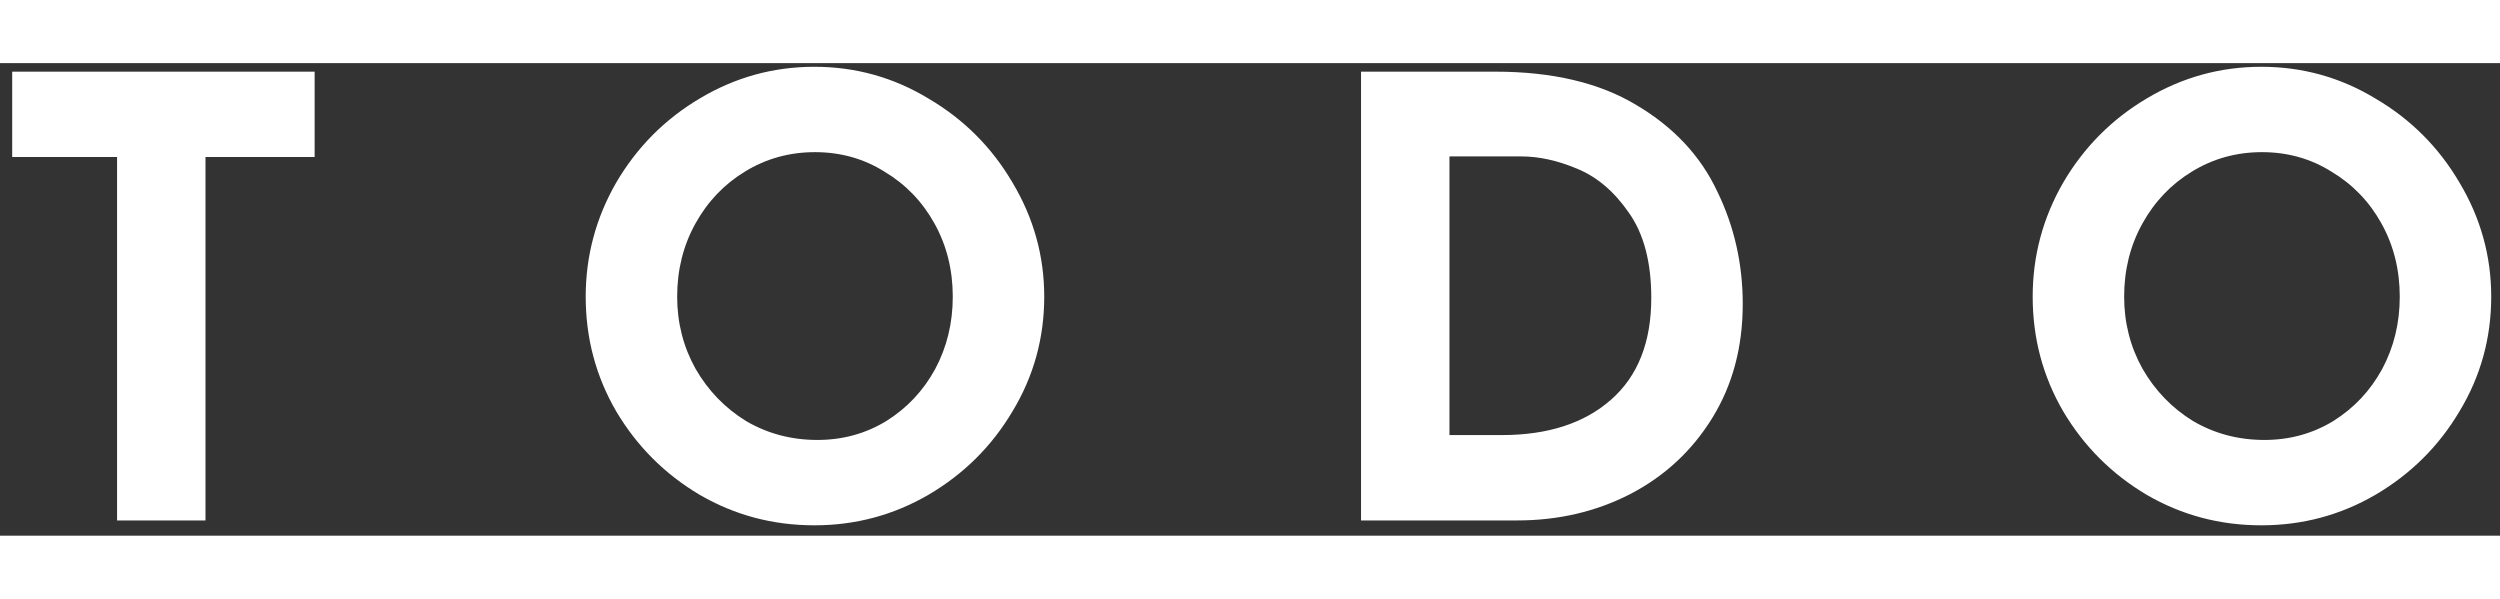 <svg width="167" height="40" viewBox="0 0 164 31" fill="none" xmlns="http://www.w3.org/2000/svg">
<rect x="0" y="0" width="164" height="31" fill="#333333" stroke="none"/>
<path d="M20.64 0.56V6.16H13.48V30H7.68V6.16H0.8V0.56H20.64ZM38.422 15.32C38.422 12.653 39.089 10.16 40.422 7.84C41.782 5.52 43.608 3.68 45.902 2.32C48.222 0.933 50.728 0.24 53.422 0.24C56.115 0.24 58.608 0.933 60.902 2.32C63.222 3.68 65.062 5.52 66.422 7.84C67.808 10.16 68.502 12.653 68.502 15.32C68.502 18.04 67.808 20.547 66.422 22.84C65.062 25.133 63.222 26.96 60.902 28.32C58.608 29.653 56.115 30.32 53.422 30.32C50.702 30.32 48.195 29.653 45.902 28.32C43.608 26.96 41.782 25.133 40.422 22.84C39.089 20.547 38.422 18.04 38.422 15.32ZM44.422 15.32C44.422 17.027 44.822 18.6 45.622 20.04C46.449 21.48 47.555 22.627 48.942 23.48C50.355 24.307 51.915 24.72 53.622 24.72C55.275 24.72 56.782 24.307 58.142 23.48C59.502 22.627 60.569 21.493 61.342 20.08C62.115 18.64 62.502 17.053 62.502 15.32C62.502 13.56 62.102 11.96 61.302 10.52C60.502 9.08 59.408 7.947 58.022 7.12C56.662 6.267 55.142 5.84 53.462 5.84C51.782 5.84 50.248 6.267 48.862 7.12C47.502 7.947 46.422 9.08 45.622 10.52C44.822 11.96 44.422 13.56 44.422 15.32ZM89.284 0.56H98.084C101.844 0.56 104.938 1.293 107.364 2.76C109.791 4.2 111.551 6.08 112.644 8.4C113.764 10.693 114.324 13.16 114.324 15.8C114.324 18.627 113.658 21.12 112.324 23.28C110.991 25.44 109.191 27.107 106.924 28.28C104.684 29.427 102.218 30 99.524 30H89.284V0.56ZM98.524 24.4C101.538 24.4 103.924 23.627 105.684 22.08C107.444 20.533 108.324 18.307 108.324 15.4C108.324 13.053 107.831 11.187 106.844 9.8C105.884 8.413 104.751 7.453 103.444 6.92C102.164 6.387 100.951 6.12 99.804 6.12H95.084V24.4H98.524ZM133.344 15.32C133.344 12.653 134.01 10.16 135.344 7.84C136.704 5.52 138.53 3.68 140.824 2.32C143.144 0.933 145.65 0.24 148.344 0.24C151.037 0.24 153.53 0.933 155.824 2.32C158.144 3.68 159.984 5.52 161.344 7.84C162.73 10.16 163.424 12.653 163.424 15.32C163.424 18.04 162.73 20.547 161.344 22.84C159.984 25.133 158.144 26.96 155.824 28.32C153.53 29.653 151.037 30.32 148.344 30.32C145.624 30.32 143.117 29.653 140.824 28.32C138.53 26.96 136.704 25.133 135.344 22.84C134.01 20.547 133.344 18.04 133.344 15.32ZM139.344 15.32C139.344 17.027 139.744 18.6 140.544 20.04C141.37 21.48 142.477 22.627 143.864 23.48C145.277 24.307 146.837 24.72 148.544 24.72C150.197 24.72 151.704 24.307 153.064 23.48C154.424 22.627 155.49 21.493 156.264 20.08C157.037 18.64 157.424 17.053 157.424 15.32C157.424 13.56 157.024 11.96 156.224 10.52C155.424 9.08 154.33 7.947 152.944 7.12C151.584 6.267 150.064 5.84 148.384 5.84C146.704 5.84 145.17 6.267 143.784 7.12C142.424 7.947 141.344 9.08 140.544 10.52C139.744 11.96 139.344 13.56 139.344 15.32Z" fill="white"/>
</svg>
